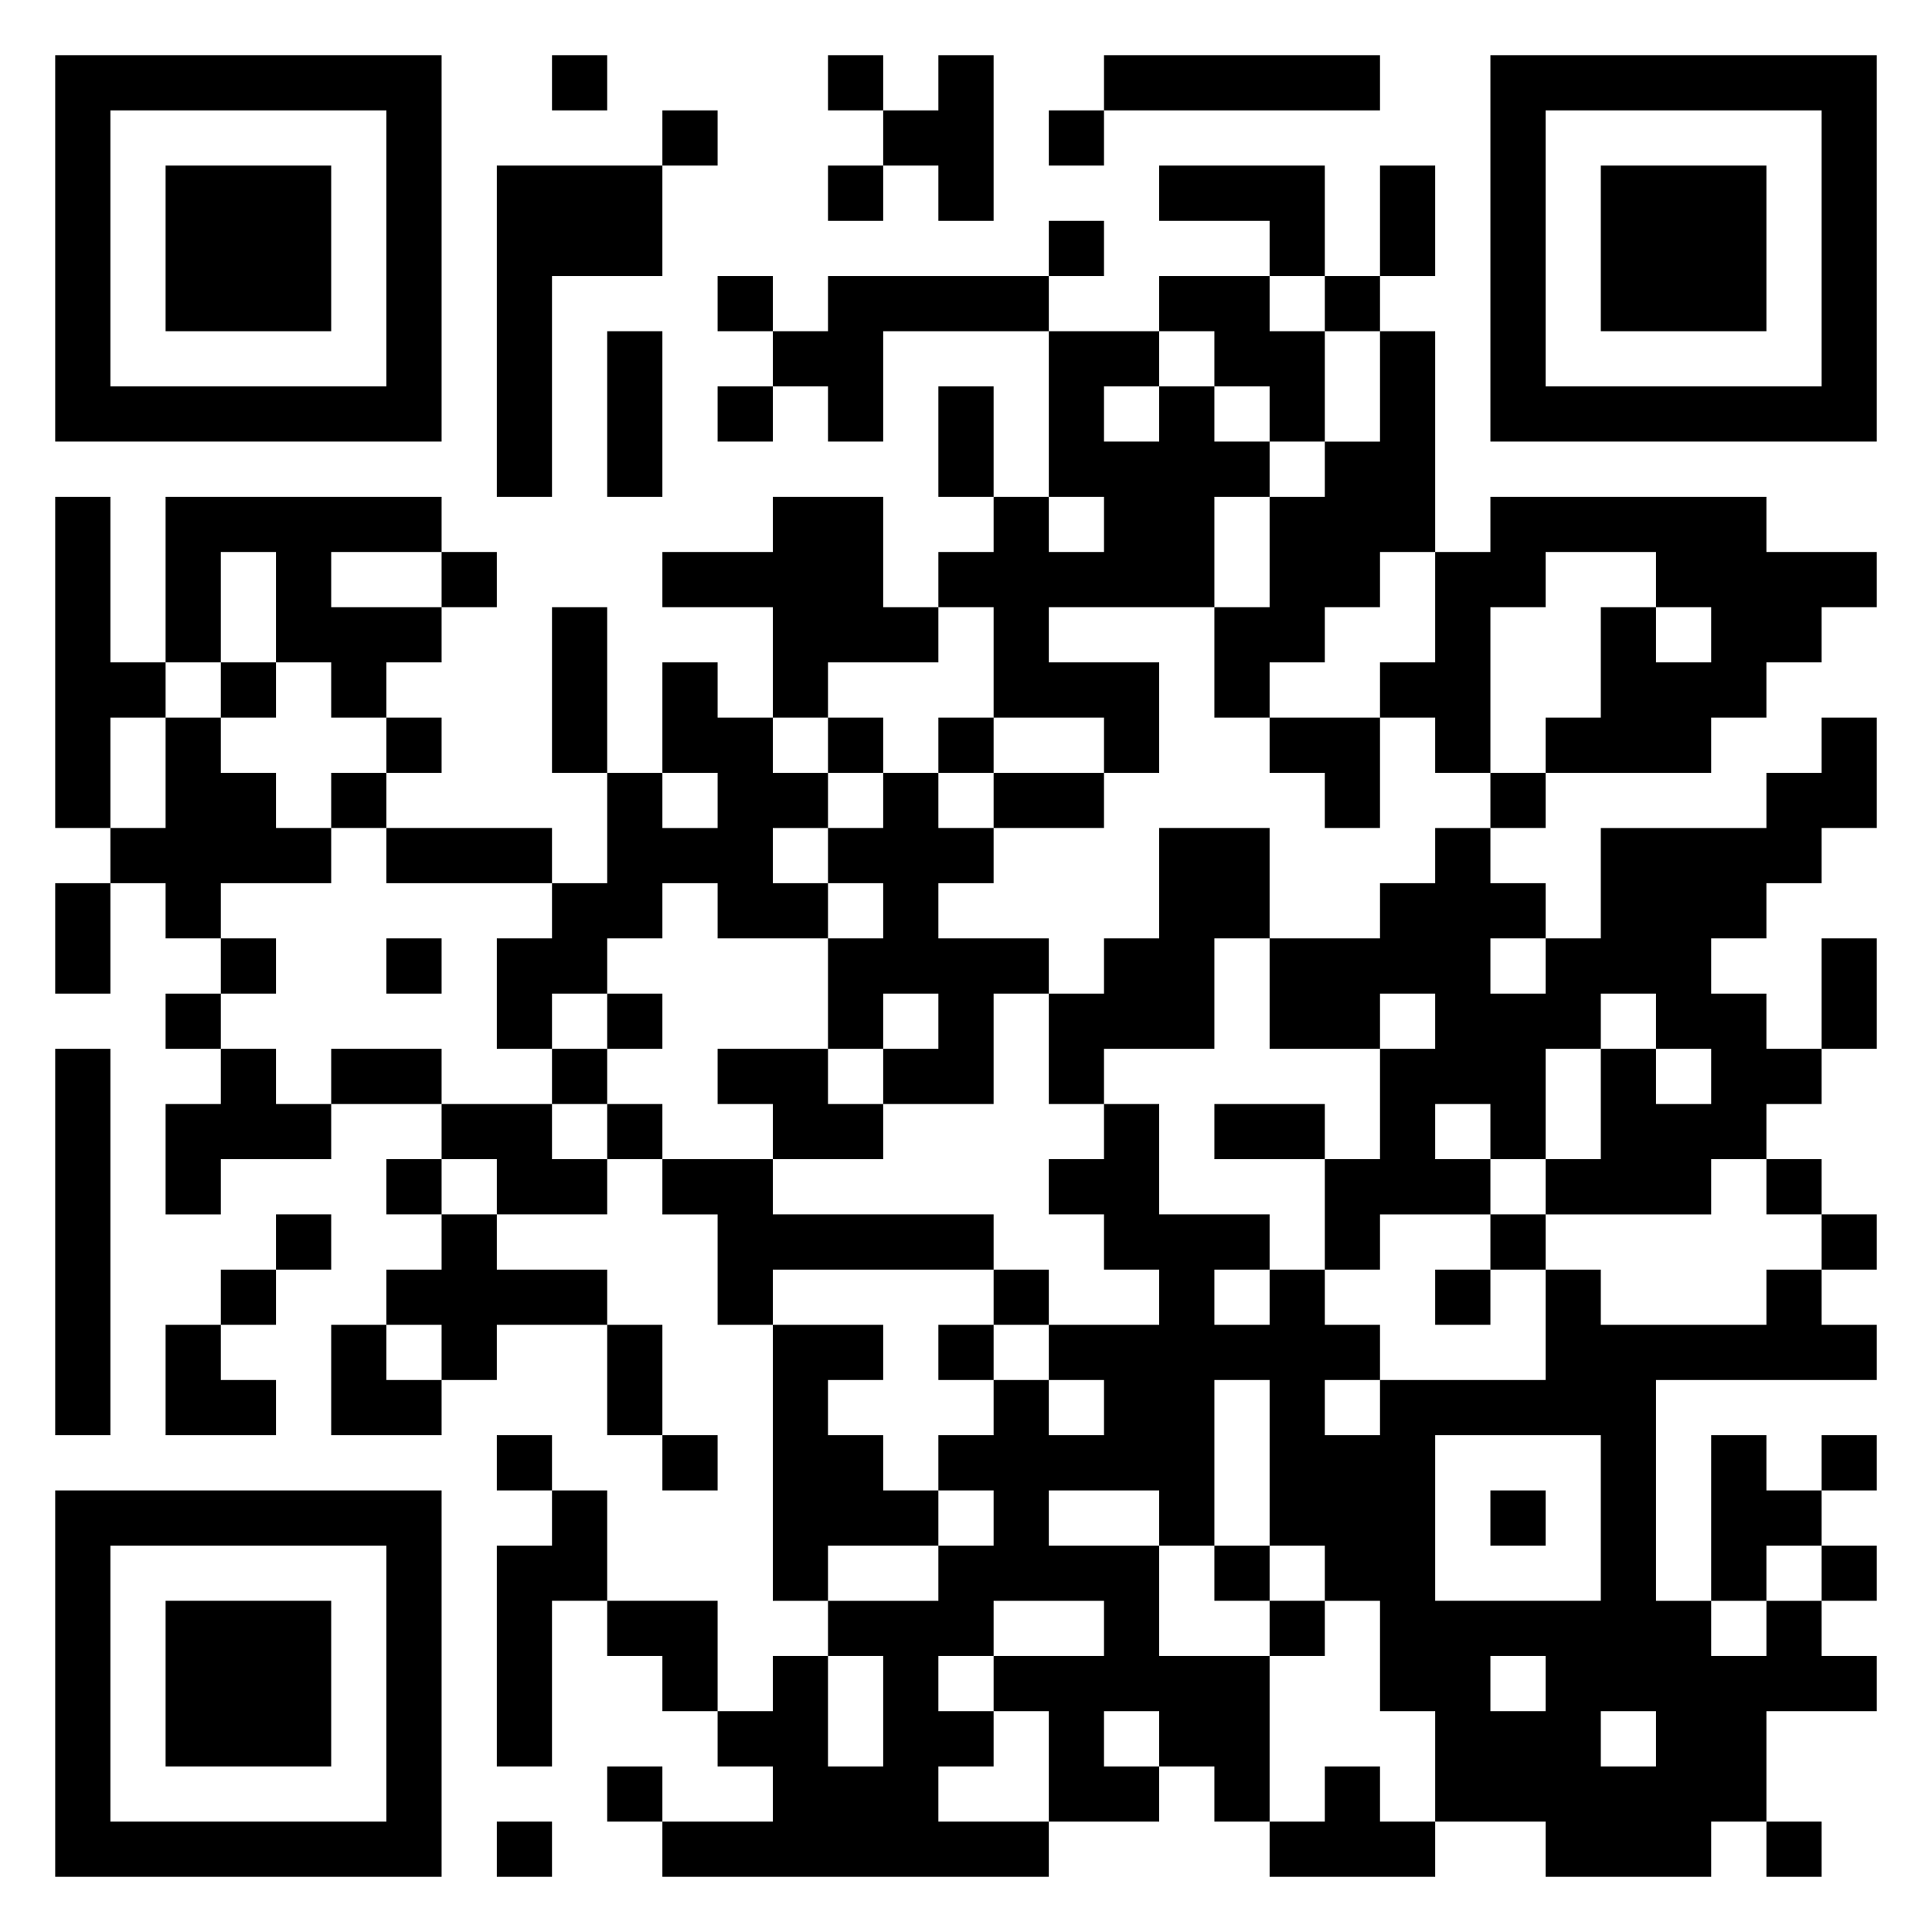 <svg xmlns="http://www.w3.org/2000/svg" viewBox="0 0 35 35"><path d="M1 1h7v7h-7zM10 1h1v1h-1zM15 1h1v1h-1zM17 1h1v3h-1v-1h-1v-1h1zM20 1h5v1h-5zM27 1h7v7h-7zM2 2v5h5v-5zM12 2h1v1h-1zM19 2h1v1h-1zM28 2v5h5v-5zM3 3h3v3h-3zM9 3h3v2h-2v4h-1zM15 3h1v1h-1zM21 3h3v2h-1v-1h-2zM25 3h1v2h-1zM29 3h3v3h-3zM19 4h1v1h-1zM13 5h1v1h-1zM15 5h4v1h-3v2h-1v-1h-1v-1h1zM21 5h2v1h1v2h-1v-1h-1v-1h-1zM24 5h1v1h-1zM11 6h1v3h-1zM19 6h2v1h-1v1h1v-1h1v1h1v1h-1v2h-3v1h2v2h-1v-1h-2v-2h-1v-1h1v-1h1v1h1v-1h-1zM25 6h1v4h-1v1h-1v1h-1v1h-1v-2h1v-2h1v-1h1zM13 7h1v1h-1zM17 7h1v2h-1zM1 9h1v3h1v1h-1v2h-1zM3 9h5v1h-2v1h2v1h-1v1h-1v-1h-1v-2h-1v2h-1zM14 9h2v2h1v1h-2v1h-1v-2h-2v-1h2zM27 9h5v1h2v1h-1v1h-1v1h-1v1h-3v-1h1v-2h1v1h1v-1h-1v-1h-2v1h-1v3h-1v-1h-1v-1h1v-2h1zM8 10h1v1h-1zM10 11h1v3h-1zM4 12h1v1h-1zM12 12h1v1h1v1h1v1h-1v1h1v1h-2v-1h-1v1h-1v1h-1v1h-1v-2h1v-1h1v-2h1v1h1v-1h-1zM3 13h1v1h1v1h1v1h-2v1h-1v-1h-1v-1h1zM7 13h1v1h-1zM15 13h1v1h-1zM17 13h1v1h-1zM23 13h2v2h-1v-1h-1zM33 13h1v2h-1v1h-1v1h-1v1h1v1h1v1h-1v1h-1v1h-3v-1h1v-2h1v1h1v-1h-1v-1h-1v1h-1v2h-1v-1h-1v1h1v1h-2v1h-1v-2h1v-2h1v-1h-1v1h-2v-2h2v-1h1v-1h1v1h1v1h-1v1h1v-1h1v-2h3v-1h1zM6 14h1v1h-1zM16 14h1v1h1v1h-1v1h2v1h-1v2h-2v-1h1v-1h-1v1h-1v-2h1v-1h-1v-1h1zM18 14h2v1h-2zM27 14h1v1h-1zM7 15h3v1h-3zM21 15h2v2h-1v2h-2v1h-1v-2h1v-1h1zM1 16h1v2h-1zM4 17h1v1h-1zM7 17h1v1h-1zM33 17h1v2h-1zM3 18h1v1h-1zM11 18h1v1h-1zM1 19h1v7h-1zM4 19h1v1h1v1h-2v1h-1v-2h1zM6 19h2v1h-2zM10 19h1v1h-1zM13 19h2v1h1v1h-2v-1h-1zM8 20h2v1h1v1h-2v-1h-1zM11 20h1v1h-1zM20 20h1v2h2v1h-1v1h1v-1h1v1h1v1h-1v1h1v-1h3v-2h1v1h3v-1h1v1h1v1h-4v4h1v1h1v-1h1v1h1v1h-2v2h-1v1h-3v-1h-2v-2h-1v-2h-1v-1h-1v-3h-1v3h-1v-1h-2v1h2v2h2v3h-1v-1h-1v-1h-1v1h1v1h-2v-2h-1v-1h2v-1h-2v1h-1v1h1v1h-1v1h2v1h-7v-1h2v-1h-1v-1h1v-1h1v2h1v-2h-1v-1h2v-1h1v-1h-1v-1h1v-1h1v1h1v-1h-1v-1h2v-1h-1v-1h-1v-1h1zM22 20h2v1h-2zM7 21h1v1h-1zM12 21h2v1h4v1h-4v1h-1v-2h-1zM32 21h1v1h-1zM5 22h1v1h-1zM8 22h1v1h2v1h-2v1h-1v-1h-1v-1h1zM27 22h1v1h-1zM33 22h1v1h-1zM4 23h1v1h-1zM18 23h1v1h-1zM26 23h1v1h-1zM3 24h1v1h1v1h-2zM6 24h1v1h1v1h-2zM11 24h1v2h-1zM14 24h2v1h-1v1h1v1h1v1h-2v1h-1zM17 24h1v1h-1zM9 26h1v1h-1zM12 26h1v1h-1zM26 26v3h3v-3zM31 26h1v1h1v1h-1v1h-1zM33 26h1v1h-1zM1 27h7v7h-7zM10 27h1v2h-1v3h-1v-4h1zM27 27h1v1h-1zM2 28v5h5v-5zM22 28h1v1h-1zM33 28h1v1h-1zM3 29h3v3h-3zM11 29h2v2h-1v-1h-1zM23 29h1v1h-1zM27 30v1h1v-1zM29 31v1h1v-1zM11 32h1v1h-1zM24 32h1v1h1v1h-3v-1h1zM9 33h1v1h-1zM32 33h1v1h-1z"/></svg>